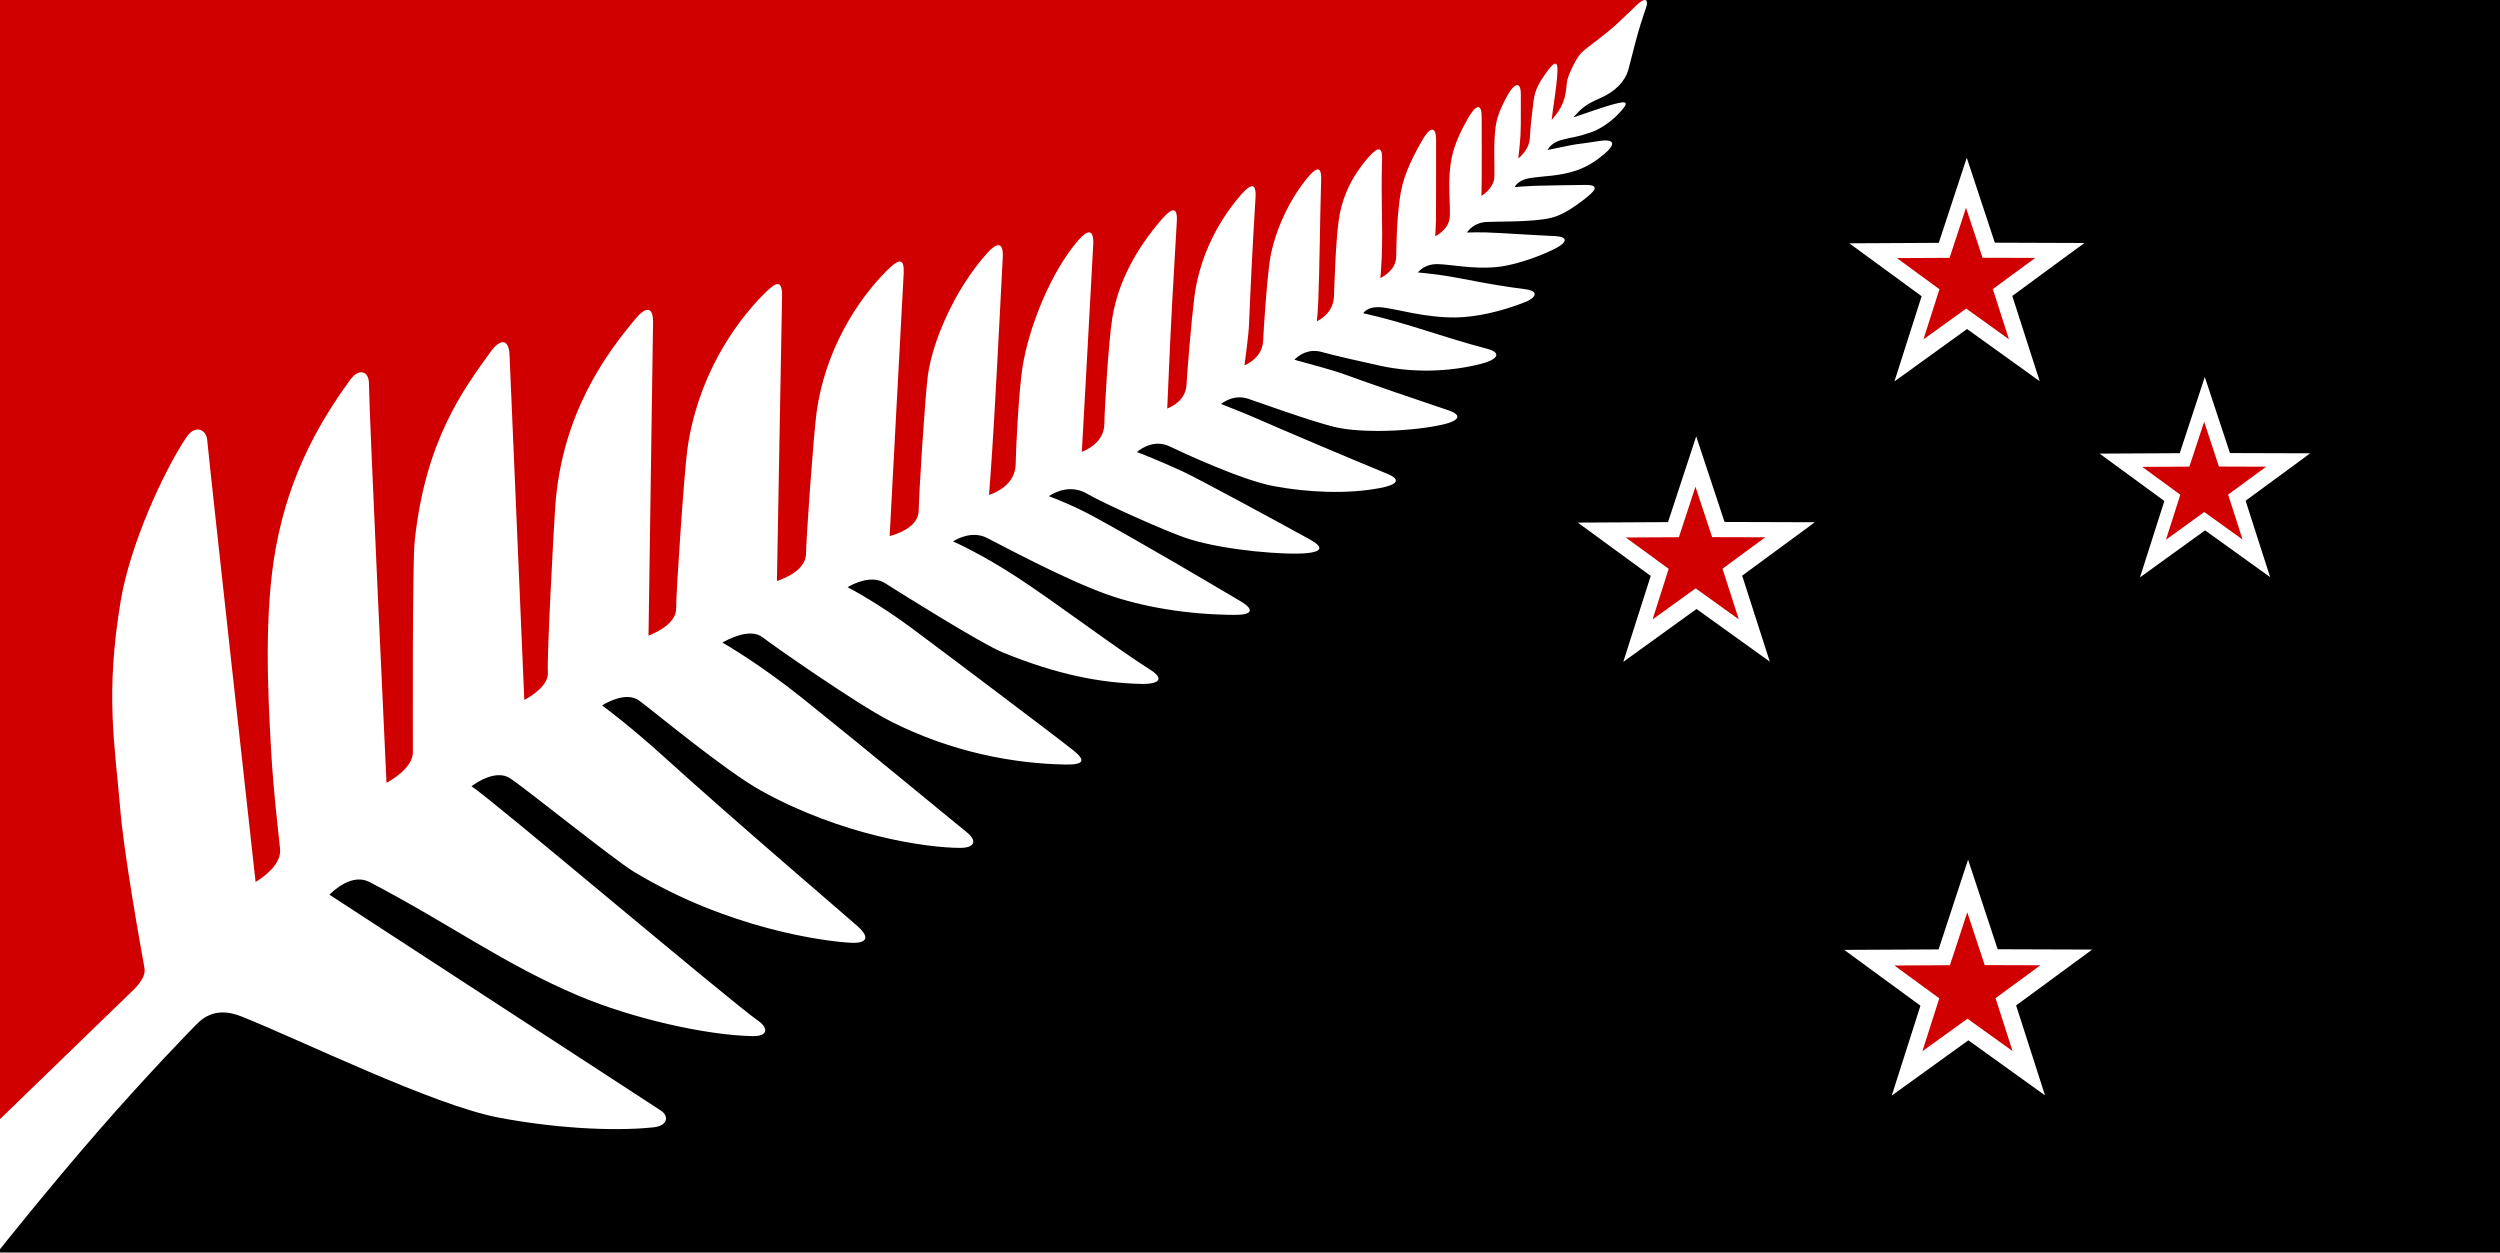 <?xml version="1.0" encoding="UTF-8"?>
<svg xmlns="http://www.w3.org/2000/svg" width="1982" height="993">
<rect width="1982" height="993" style="fill:#000"/>
<path style="fill:#d00000" d="M 0,0 0,950.031 329.247,621.769 645.235,460.46 954.594,320.144 1104.854,226.231 1187.718,149.996 1268.373,62.713 1304,0 z"/>
<path style="fill:#fff" d="m 1304,0 c -0.929,0.015 -2.576,0.923 -3.594,1.562 -1.3,0.816 -9.217,8.779 -18.531,17.406 -10.06,9.319 -22.928,17.831 -28,22.781 -4.941,4.823 -11.335,19.632 -11.625,23.25 -1.044,13.014 -2.902,19.666 -12.125,30.156 1.197,-10.984 4.088,-26.065 4.625,-38.562 0.405,-9.441 -3.091,-7.359 -9.656,2.094 -4.536,6.53 -8.12,12.105 -9.281,21.219 -1.81,14.21 -2.278,19.156 -3.031,30.219 -0.52,7.642 -6.743,13.59 -9.062,15.562 0.125,-1.204 0.638,-6.028 1.125,-10.719 1.147,-11.036 0.818,-18.813 0.875,-39.969 0.03,-11.235 -5.327,-9.238 -11,1.375 -3.748,7.012 -7.839,15.043 -9,24.156 -1.81,14.21 -0.716,28.227 -0.969,39.312 -0.188,8.244 -7.278,13.58 -10.25,15.469 0.014,-1.379 0.117,-9.144 0.188,-14 0.165,-11.304 -0.064,-33.116 -0.031,-48.469 0.027,-12.372 -5.153,-9.09 -11.094,1.375 -10.266,18.083 -12.589,28.449 -13.75,37.562 -1.81,14.21 -0.065,28.229 -0.375,39.312 -0.268,9.574 -8.619,14.7 -11.625,16.25 0.099,-1.418 0.555,-8.174 0.625,-12.938 0.165,-11.304 0.061,-47.991 0.094,-63.344 0.027,-12.372 -5.439,-9.549 -10.875,-0.094 -10.364,18.027 -15.874,31.254 -17.906,46.5 -2.574,19.311 -2.565,35.291 -2.875,46.375 -0.278,9.93 -9.717,15.259 -12.531,16.625 0.123,-1.224 0.726,-7.712 1.062,-16.188 1.115,-28.121 -0.731,-41.56 0.313,-78.062 0.353,-12.367 -5.074,-8.566 -13,1.062 -13.528,16.434 -19.405,32.504 -21.438,47.75 -2.574,19.311 -3.223,49.206 -3.75,60.281 -0.564,11.853 -9.811,17.581 -13.531,19.438 0.102,-1.002 0.782,-7.729 1.125,-16.375 1.115,-28.121 1.238,-59.591 2.281,-96.094 0.353,-12.367 -4.886,-8.725 -11.875,-0.062 -14.838,18.392 -26.616,44.764 -29.406,68.344 -2.289,19.347 -4.192,48.581 -4.719,59.656 -0.584,12.266 -11.15,17.877 -14.812,19.469 0.61,-4.428 3.296,-24.178 3.625,-32.469 1.115,-28.121 2.977,-65.259 5.156,-100.625 0.761,-12.348 -4.135,-10.68 -11.438,-2.281 -21.152,24.326 -33.546,53.217 -37.094,81.469 -2.427,19.33 -5.57,58.493 -6.219,69.562 -0.72,12.281 -12.179,17.376 -15.25,18.531 0.096,-2.08 1.024,-22.519 1.375,-31.375 1.115,-28.121 4.039,-81.509 6.219,-116.875 0.761,-12.348 -4.228,-10.618 -11.531,-2.219 -21.152,24.326 -34.989,50.463 -39.594,78.562 -2.963,18.08 -6.229,72.912 -6.312,84 -0.114,15.041 -14.9,21.172 -17.875,22.25 0.206,-3.676 6.466,-115.216 9.031,-164.062 0.696,-13.25 -4.603,-11.962 -11.906,-3.562 -21.152,24.326 -38.92,67.634 -44.156,100.531 -2.88,18.093 -5.334,65.599 -5.406,76.688 -0.108,16.556 -16.397,23.025 -21.125,24.562 0.153,-1.883 1.927,-24.129 3.969,-58.844 2.538,-43.16 5.489,-102.297 6.906,-129.281 0.696,-13.25 -4.972,-11.815 -12.406,-3.531 -25.571,28.493 -43.343,69.881 -46.938,96.844 -2.421,18.16 -7.235,96.068 -7.281,107.156 -0.058,14.097 -19.975,19.529 -23.031,20.281 0.127,-2.392 9.757,-184.138 11.094,-207.625 0.754,-13.247 -3.645,-12.409 -12.875,-3.281 -25.269,24.988 -49.815,65.582 -56.188,113 -2.44,18.158 -8.298,100.787 -8.344,111.875 -0.056,13.522 -18.791,20.287 -23.062,21.656 0.026,-1.447 3.701,-201.886 4.062,-225.531 0.203,-13.267 -4.207,-12.065 -13.438,-2.938 -25.269,24.988 -54.083,68.209 -61.719,124.719 -2.453,18.156 -9.01,114.413 -8.812,125.5 0.218,12.262 -17.181,19.753 -21.906,21.562 0.022,-1.572 3.232,-224.446 3.594,-248.094 0.203,-13.267 -5.756,-12.913 -14.062,-2.938 -23.484,28.203 -58.364,75.347 -63.5,149 -1.274,18.277 -6.685,119.915 -5.812,130.969 0.848,10.736 -13.891,19.497 -18.688,22.062 -0.127,-2.971 -10.837,-252.958 -11.719,-273.531 -0.568,-13.256 -7.514,-12.914 -15.094,-2.375 -21.463,29.844 -51.675,70.034 -60.094,150 -1.918,18.22 -1.438,156.287 -1.438,167.375 0,12.302 -16.937,22.064 -20.906,24.188 C 306.263,617.55 292.5,324.669 292.5,304.062 c 0,-9.47 -7.639,-13.039 -15.219,-2.5 -21.463,29.844 -47.348,71.323 -58.531,132.281 -9.401,51.241 -6.606,112.284 -3.812,161.312 1.82,31.942 5.41,61.603 7.094,77.75 1.357,13.012 -14.86,23.616 -19.406,26.312 -0.323,-2.918 -36.14,-326.468 -38.375,-350.531 -0.757,-8.154 -9.47,-12.561 -16.656,-1.75 -18.803,28.286 -44.52,85.64 -51.812,128.938 -12.563,74.585 -4.735,114.273 -0.406,166.062 2.904,34.746 15.425,105.05 19.156,125.5 1.519,8.326 -8.056,16.7 -12.312,20.812 L 0,887.25 0,990.375 c 0,0 38.337,-48.212 77.969,-93.781 37.506,-43.126 76.432,-83.481 80.281,-86.844 11.146,-9.74 23.454,-7.787 33.344,-3.844 46.782,18.652 151.344,70.006 203.156,80 41.363,7.979 89.505,11.421 123.281,7.844 11.382,-1.206 12.649,-8.913 5.781,-13.375 -47.25,-30.697 -259.301,-168.896 -262.625,-171.062 3.658,-3.706 18.247,-17.101 31.781,-10.031 64.39,33.635 106.411,65.07 165.719,90.156 42.615,18.025 101.059,31.269 137.812,32 12.979,0.258 12.406,-6.759 4.625,-12.156 -22.456,-15.575 -212.231,-176.445 -227.312,-185.938 4.342,-3.235 19.491,-13.364 30.438,-6.406 10.923,6.942 82.488,64.598 98.156,74.094 74.89,45.387 151.382,55.33 172,56.375 12.965,0.657 15.492,-4.164 5.594,-13 -10.016,-8.941 -96.847,-82.953 -152.562,-133.469 -27.624,-25.046 -46.831,-39.272 -50.094,-41.656 4.336,-2.7 19.4,-11.063 29.438,-3.812 10.491,7.578 67.866,55.449 96.75,71.469 63.839,35.408 130.828,45.342 158,45.25 10.6,-0.036 14.006,-5.153 4.531,-12.719 -10.535,-8.411 -81.449,-67.168 -130.25,-106.219 -32.598,-26.086 -59.782,-41.913 -63.094,-43.812 4.147,-2.399 21.925,-11.902 31.781,-4.25 8.759,6.799 75.377,53.345 101.312,66.531 48.516,24.667 98.177,33.741 139.062,34.406 14.734,0.24 15.908,-3.373 6.219,-11.125 -13.588,-10.87 -100.962,-76.691 -127.969,-96.781 -25.924,-19.285 -47.594,-30.825 -51.156,-32.688 4.029,-2.405 18.708,-10.2 29.719,-3.188 11.434,7.282 76.41,48.022 93.375,54.938 44.027,17.948 77.775,24.015 108.812,24.906 15.518,0.446 19.376,-4.073 8.156,-11.156 -28.235,-17.827 -75.01,-53.441 -106.219,-73.75 -27.074,-17.618 -47.322,-26.776 -50.219,-28.062 3.124,-1.999 15.052,-8.692 26.875,-2.781 9.918,4.959 60.796,32.488 94.656,44.625 27.689,9.925 64.059,16.304 102.344,16.406 12.908,0.035 15.577,-3.996 4.156,-10.75 -23.259,-13.754 -79.059,-46.796 -117.031,-67.469 -15.383,-8.375 -31.425,-14.542 -35.062,-15.906 3.279,-2.258 16.785,-10.319 31.125,-1.5 9.445,5.809 63.26,30.366 80.781,35.719 29.61,9.045 76.638,12.611 92.938,10.938 11.072,-1.136 13.641,-4.451 2.031,-10.875 -19.84,-10.979 -88.49,-48.246 -100.75,-53.875 -19.48,-8.944 -32.489,-13.951 -36.281,-15.375 3.606,-3.038 13.919,-10.196 26.062,-4.406 10.009,4.772 56.911,26.679 82.469,31.438 26.344,4.905 57.791,6.575 84.344,1.469 13.26,-2.55 17.063,-6.536 5.625,-11.25 -32.76,-13.501 -80.627,-33.772 -106.406,-45.062 -7.032,-3.08 -20.158,-8.236 -25.375,-10.281 3.28,-2.559 11.431,-7.566 21.719,-4.062 10.496,3.574 48.579,17.33 67.469,22.094 22.146,5.585 64.144,3.592 87.688,-2 10.829,-2.572 15.192,-7.016 3.469,-10.969 -33.576,-11.321 -58.067,-19.707 -84.531,-29.281 -6.513,-2.356 -27.397,-8.074 -37.719,-10.875 3.076,-3.118 10.68,-9.151 21.5,-6.188 10.694,2.93 27.56,6.817 46.594,10.969 24.8,5.409 53.067,5.266 79.75,-1.469 12.052,-3.042 17.524,-8.318 5.656,-11.812 -38.609,-10.131 -62.696,-20.308 -98.906,-28.375 1.333,-1.954 5.311,-5.795 15.438,-4.594 11.481,1.362 33.913,8.26 58.125,7.938 15.38,-0.205 35.162,-4.423 54.969,-12.219 7.359,-2.896 12.144,-8.566 -0.125,-10.156 -33.687,-4.366 -48.852,-8.73 -68.719,-11.469 -8.297,-1.144 -14.948,-1.698 -16.375,-1.812 2.056,-2.43 6.923,-6.769 15.344,-6.625 11.087,0.19 27.598,4.104 47,2.344 10.858,-0.985 28.595,-5.951 45.375,-14.062 9.819,-4.747 13.017,-9.968 0.656,-10.5 -15.338,-0.66 -43.669,-2.592 -54.969,-2.938 -4.481,-0.137 -11.961,0.051 -14.469,0.125 1.139,-1.76 5.911,-8.036 15.938,-8.406 11.081,-0.409 29.712,-0.063 43.906,-2 9.103,-1.242 16.186,-2.941 32.688,-15.594 9.023,-6.918 13.527,-11.887 1.156,-11.75 -15.352,0.17 -28.073,0.422 -39.375,0.688 -4.889,0.115 -14.929,0.88 -16.5,1 0.793,-1.532 3.689,-5.742 12.062,-7.094 11.07,-1.787 23.423,-1.432 36.969,-6.094 8.687,-2.989 15.521,-7.561 21.625,-12.656 9.238,-7.712 9.566,-12.671 -3.75,-10.625 -20.911,3.212 -13.549,1.615 -24.5,3.719 -4.753,0.913 -14.594,3.002 -16.344,3.375 0.831,-1.617 3.696,-6.015 11.063,-7.969 10.717,-2.843 10.257,-1.556 23.812,-6.188 6.316,-2.158 14.857,-7.837 20.406,-13.531 8.032,-8.243 9.598,-11.63 0.406,-9.438 -11.837,2.824 -24.834,7.98 -35.219,11.25 5.573,-5.998 8.249,-9.63 20.688,-14.969 12.512,-5.371 20.002,-13.154 22.906,-22.75 0.98,-3.298 4.227,-17.06 7.625,-29.125 3.039,-10.791 6.52,-19.942 6.937,-21.969 C 1306.084,1.536 1305.549,-0.025 1304,0 z"/>
<path style="fill:#fff" d="m 1559.25,125.062 -22.188,67.469 -70.906,0.375 57.313,41.938 -21.563,67.562 57.563,-41.562 57.625,41.406 -21.75,-67.625 57.187,-41.969 -71.031,-0.25 -22.25,-67.344 z"/>
<path style="fill:#fff" d="m 1747.969,298.844 -19.875,60.438 -63.531,0.344 51.344,37.562 -19.312,60.531 51.594,-37.25 51.594,37.094 -19.469,-60.562 51.219,-37.625 -63.625,-0.188 -19.937,-60.344 z"/>
<path style="fill:#fff" d="m 1344.75,345.906 -22.344,68.031 -71.531,0.375 57.812,42.281 -21.75,68.125 58.062,-41.906 58.094,41.75 -21.906,-68.188 57.625,-42.344 -71.594,-0.219 -22.469,-67.906 z"/>
<path style="fill:#fff" d="m 1560.281,681.531 -23.375,71.156 -74.812,0.375 60.437,44.25 -22.75,71.25 60.75,-43.812 60.75,43.656 -22.906,-71.312 60.281,-44.281 -74.906,-0.25 -23.469,-71.031 z"/>
<path style="fill:#d10000" d="m 1558.656,164.719 -13.031,39.688 -41.75,0.219 33.719,24.688 -12.688,39.75 33.875,-24.438 33.906,24.344 -12.781,-39.781 33.625,-24.719 -41.781,-0.125 -13.094,-39.625 z"/>
<path style="fill:#d10000" d="m 1747.438,334.375 -11.688,35.562 -37.406,0.188 30.219,22.094 -11.375,35.625 30.375,-21.906 30.344,21.812 -11.437,-35.625 30.125,-22.125 -37.438,-0.125 -11.719,-35.5 z"/>
<path style="fill:#d10000" d="m 1344.156,385.875 -13.125,40.031 -42.094,0.219 34,24.875 -12.781,40.094 34.156,-24.656 L 1378.5,491 l -12.906,-40.125 33.906,-24.906 -42.125,-0.125 -13.219,-39.969 z"/>
<path style="fill:#d10000" d="m 1559.656,723.344 -13.75,41.875 -44.031,0.219 35.594,26.031 -13.406,41.938 35.75,-25.781 35.75,25.688 -13.5,-41.969 35.5,-26.062 -44.094,-0.156 -13.813,-41.781 z"/>
</svg>
